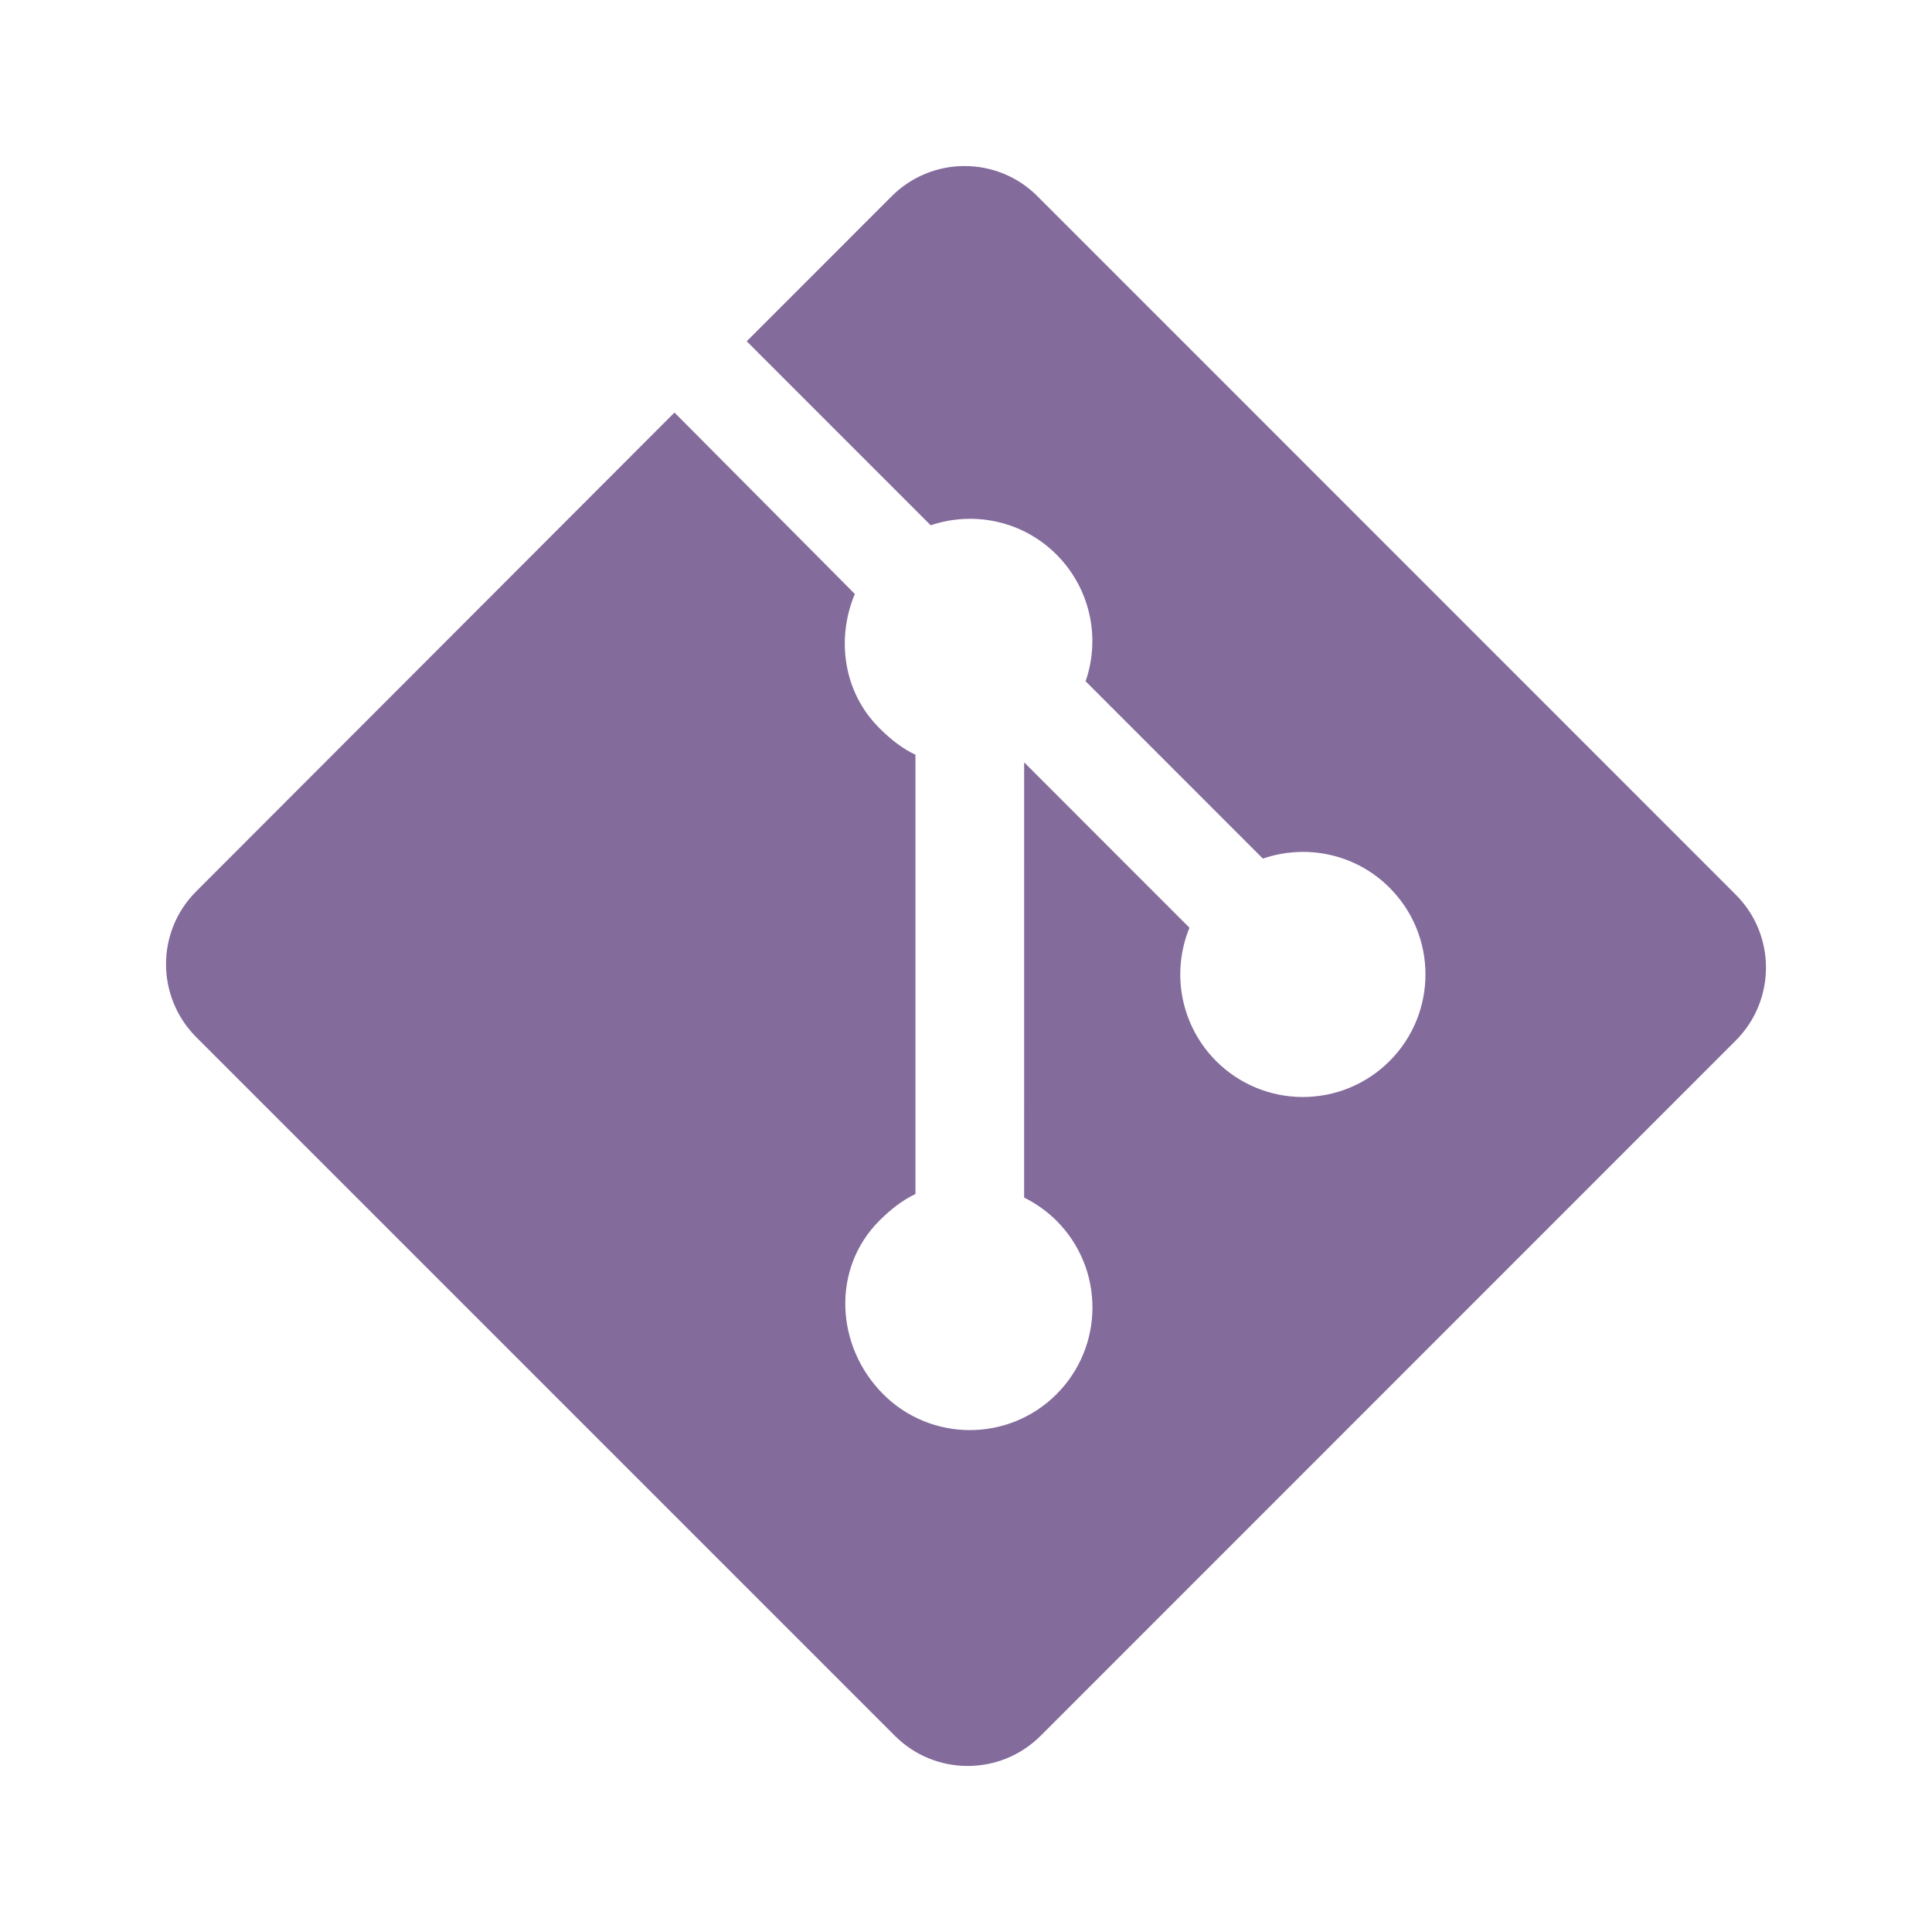 <svg width="128" height="128" viewBox="0 0 128 128" fill="none" xmlns="http://www.w3.org/2000/svg">
<path d="M115.003 59.279L68.731 12.999C66.068 10.334 61.746 10.334 59.079 12.999L49.473 22.61L61.661 34.801C64.494 33.845 67.742 34.486 69.999 36.744C71.075 37.821 71.826 39.179 72.166 40.663C72.507 42.147 72.423 43.697 71.924 45.136L83.671 56.886C86.512 55.907 89.792 56.54 92.061 58.813C95.234 61.985 95.234 67.127 92.061 70.3C91.306 71.055 90.411 71.653 89.426 72.062C88.44 72.47 87.384 72.68 86.317 72.68C85.25 72.68 84.194 72.47 83.209 72.062C82.223 71.653 81.328 71.055 80.573 70.3C79.441 69.166 78.668 67.722 78.354 66.15C78.039 64.578 78.197 62.948 78.806 61.465L67.852 50.508L67.851 79.344C68.645 79.736 69.371 80.254 69.999 80.879C73.171 84.051 73.171 89.191 69.999 92.369C66.826 95.541 61.684 95.541 58.515 92.369C55.343 89.192 55.083 84.052 58.254 80.879C59.038 80.096 59.811 79.504 60.651 79.108V50.004C59.811 49.608 59.039 49.02 58.253 48.231C55.851 45.83 55.402 42.303 56.635 39.351L44.686 27.332L12.991 59.065C10.325 61.732 10.342 66.055 13.008 68.721L59.287 115.001C61.95 117.666 66.276 117.666 68.944 115.001L115 68.936C117.665 66.269 117.668 61.944 115.003 59.279Z" fill="#836B9C"/>
</svg>
